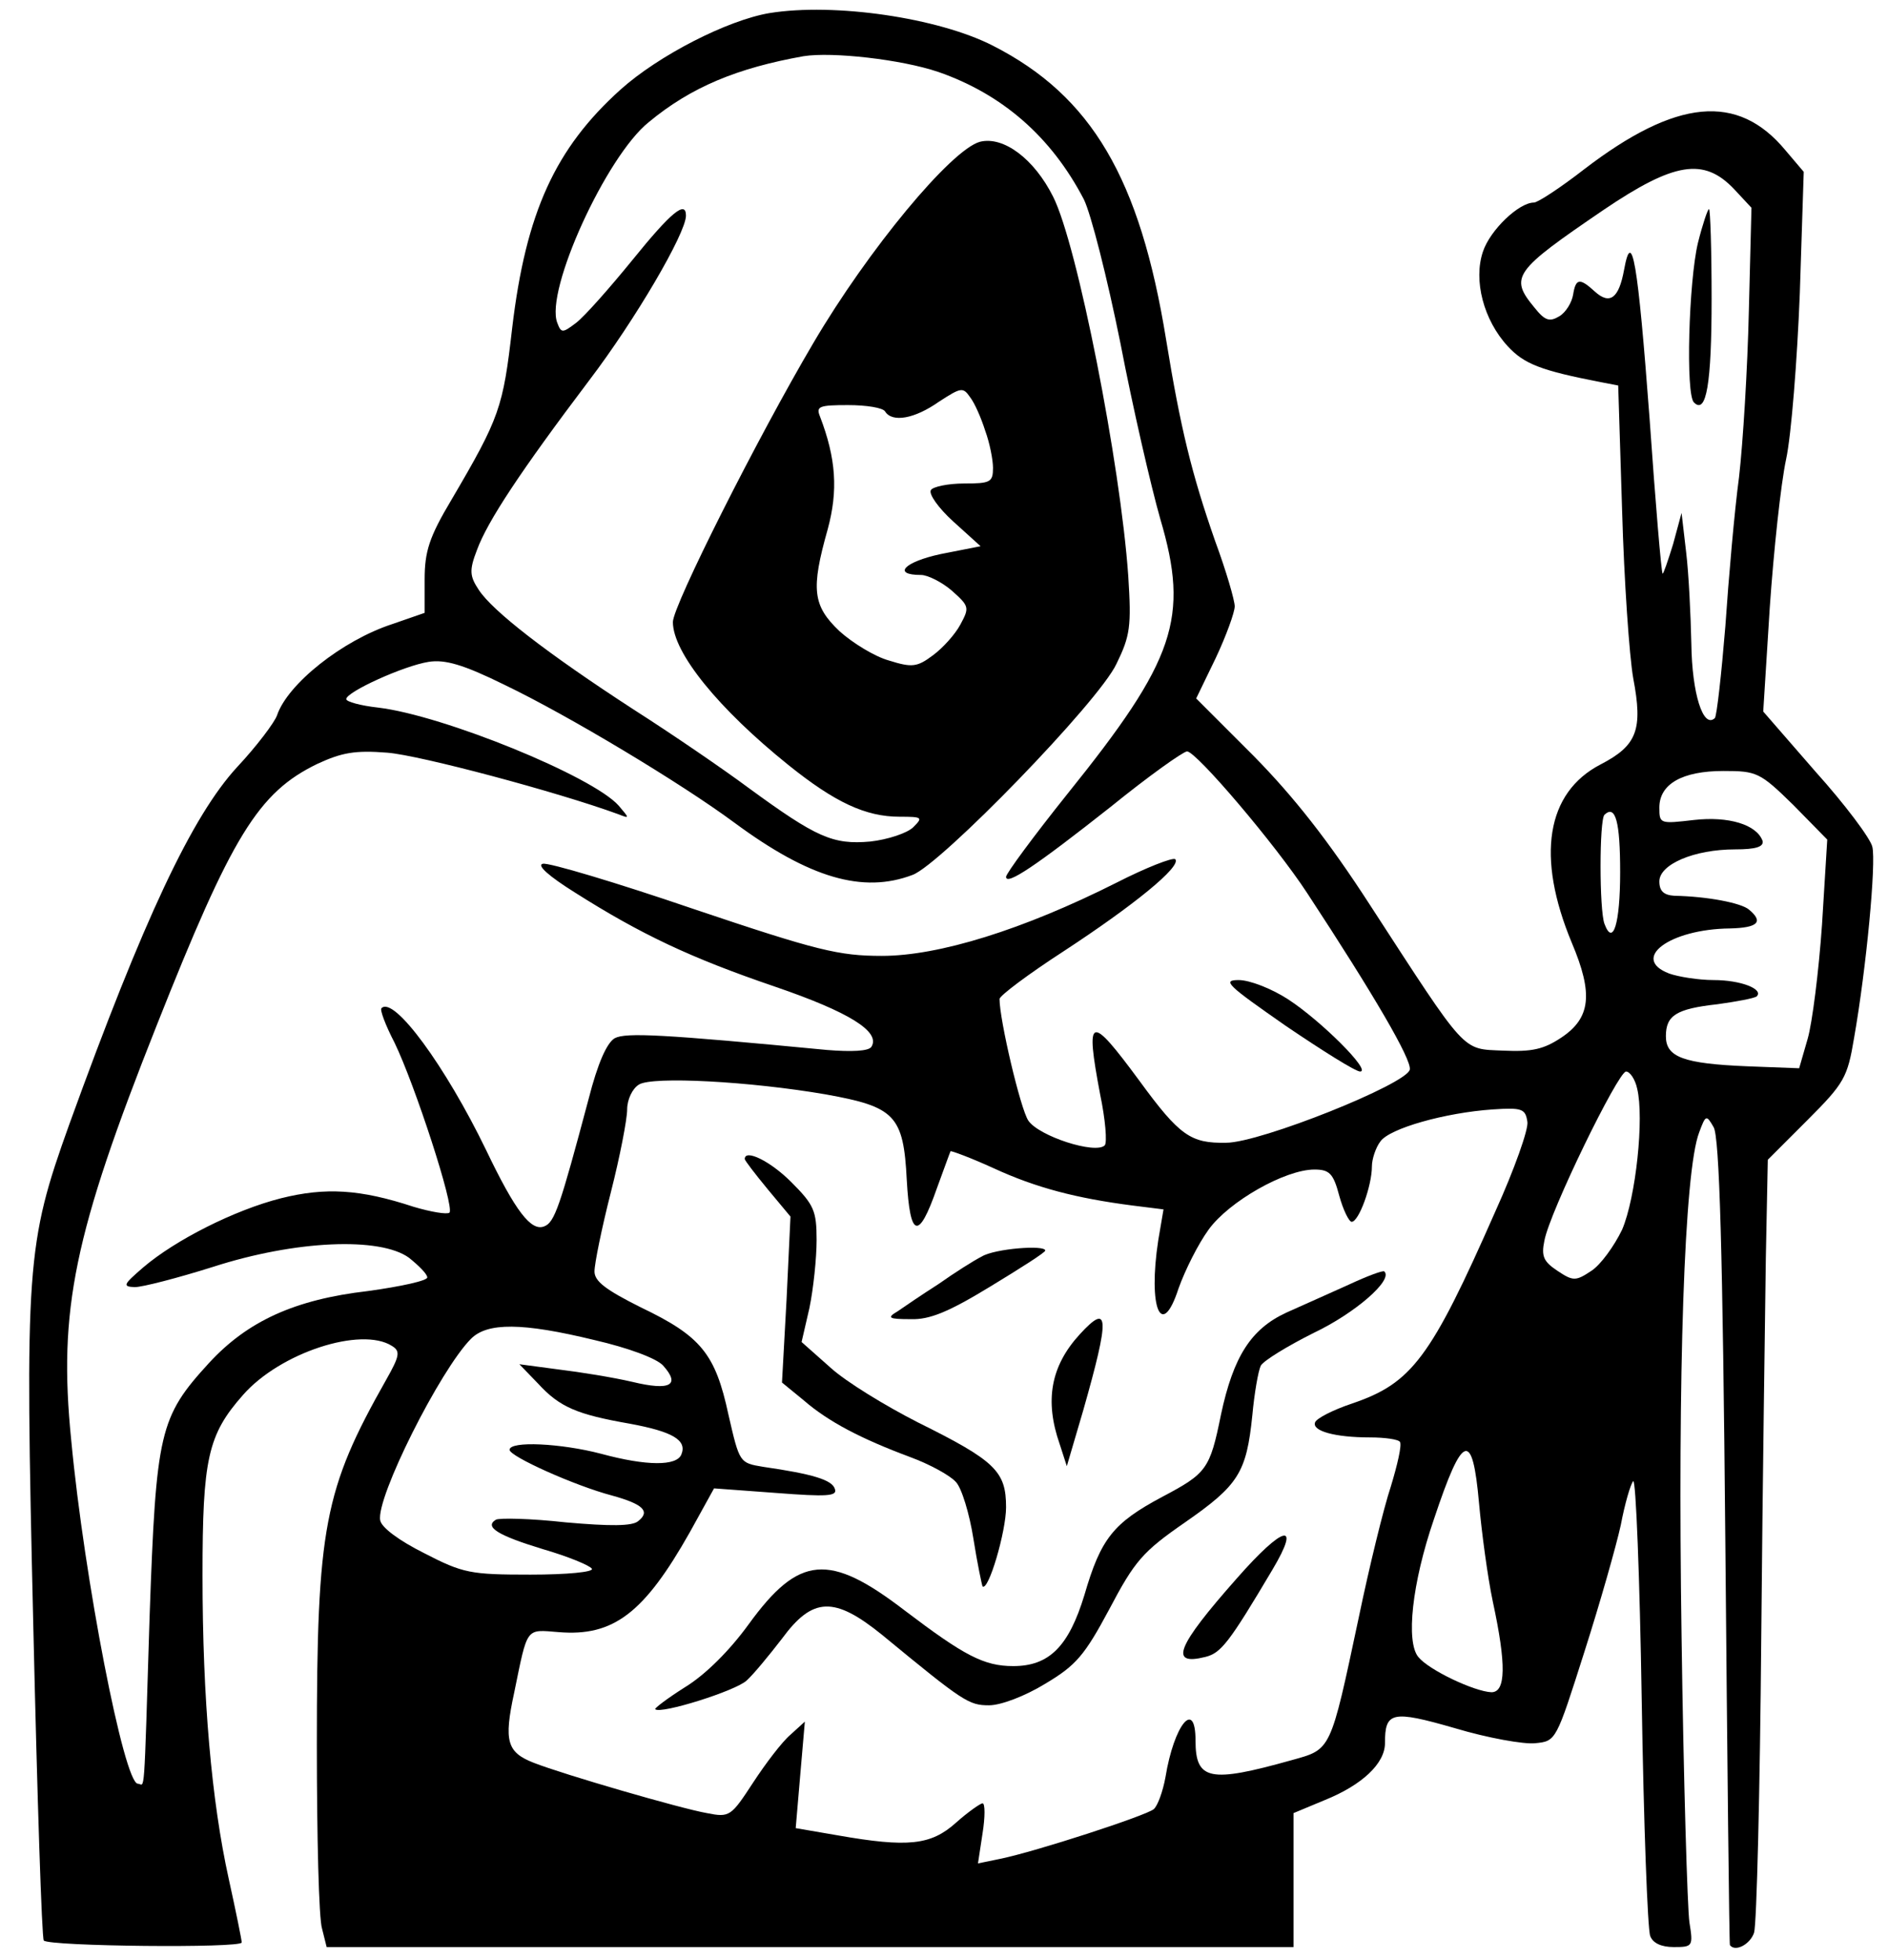 <?xml version="1.0" standalone="no"?>
<!DOCTYPE svg PUBLIC "-//W3C//DTD SVG 20010904//EN"
 "http://www.w3.org/TR/2001/REC-SVG-20010904/DTD/svg10.dtd">
<svg version="1.0" xmlns="http://www.w3.org/2000/svg"
 width="289pt" height="300pt" viewBox="0 0 289 300"
 preserveAspectRatio="xMidYMid meet">
<g transform="translate(0,300) scale(0.1,-0.1)"
fill="#000000" stroke="none">
<path d="M1178 2980 c-65 -11 -170 -65 -228 -117 -100 -90 -145 -188 -166
-365 -14 -122 -19 -137 -93 -263 -34 -57 -41 -79 -41 -122 l0 -51 -49 -17
c-77 -25 -161 -92 -177 -140 -4 -11 -31 -47 -61 -79 -69 -75 -143 -232 -257
-547 -66 -184 -68 -215 -55 -769 6 -261 13 -477 16 -480 8 -9 303 -12 303 -3
0 4 -9 48 -20 98 -26 118 -40 274 -40 464 0 178 8 215 62 276 57 65 181 105
228 75 13 -8 12 -15 -9 -52 -95 -168 -106 -225 -106 -558 0 -140 3 -267 8
-282 l7 -28 740 0 740 0 0 103 0 102 48 20 c57 23 92 56 92 87 0 48 10 51 107
23 50 -15 106 -25 123 -23 32 3 32 4 75 139 24 75 49 163 56 195 6 32 15 63
19 67 4 4 10 -147 13 -335 3 -189 9 -351 13 -361 4 -11 17 -17 36 -17 29 0 30
1 24 38 -3 20 -9 217 -12 437 -6 402 4 713 27 772 10 27 11 27 22 8 9 -14 14
-190 18 -635 3 -338 6 -616 7 -617 8 -11 31 1 37 19 4 13 9 216 11 453 2 237
6 498 7 580 l3 150 61 61 c56 56 61 65 71 125 19 108 34 269 28 293 -3 13 -42
65 -87 115 l-80 92 10 159 c6 87 17 190 25 227 8 37 17 152 21 254 l6 186 -28
33 c-73 88 -167 79 -308 -29 -36 -28 -71 -51 -77 -51 -23 0 -67 -42 -78 -75
-15 -44 1 -105 38 -145 25 -27 50 -37 143 -55 l26 -5 6 -192 c3 -106 11 -222
17 -256 15 -79 6 -103 -50 -132 -83 -43 -99 -141 -44 -273 33 -78 29 -115 -16
-145 -27 -18 -45 -22 -89 -20 -64 3 -54 -8 -204 223 -64 99 -117 166 -178 228
l-88 88 30 62 c16 34 29 70 29 79 0 9 -13 54 -30 100 -36 103 -53 173 -75 308
-40 247 -114 373 -265 450 -84 43 -243 66 -342 50z m258 -90 c98 -34 173 -99
223 -195 11 -22 36 -121 56 -220 19 -99 47 -220 61 -269 45 -152 23 -216 -142
-421 -52 -65 -94 -122 -94 -127 0 -14 46 17 160 107 58 47 110 84 117 85 14 0
135 -142 184 -217 103 -157 160 -255 157 -270 -4 -22 -229 -112 -281 -112 -54
-1 -71 10 -133 95 -76 103 -83 101 -60 -21 8 -38 11 -74 7 -78 -14 -14 -101
14 -117 38 -12 18 -44 154 -44 186 0 5 44 38 98 73 107 70 181 130 171 141 -4
3 -45 -13 -90 -36 -143 -72 -272 -112 -359 -112 -66 0 -99 8 -289 72 -117 40
-221 71 -230 69 -10 -2 9 -19 49 -44 101 -64 177 -100 306 -144 114 -39 162
-69 148 -92 -4 -7 -31 -8 -68 -5 -251 24 -308 27 -325 18 -12 -7 -26 -38 -40
-93 -44 -165 -52 -189 -68 -195 -20 -8 -44 23 -89 117 -62 128 -141 236 -160
217 -3 -2 6 -26 20 -53 31 -64 92 -251 84 -260 -4 -3 -28 1 -55 9 -82 27 -135
30 -203 13 -71 -18 -162 -64 -211 -106 -30 -26 -32 -29 -13 -30 12 0 66 14
120 31 127 41 256 46 300 14 15 -12 28 -25 28 -30 1 -5 -40 -14 -91 -21 -112
-13 -184 -46 -243 -110 -76 -83 -81 -105 -91 -388 -9 -291 -7 -256 -18 -256
-21 0 -82 313 -102 526 -20 199 4 315 131 635 115 290 155 356 246 400 37 17
57 21 107 17 50 -4 260 -60 353 -94 18 -7 18 -7 1 13 -40 45 -268 138 -368
150 -27 3 -49 9 -49 13 0 11 88 51 126 57 25 4 53 -4 116 -35 98 -47 271 -151
352 -211 115 -85 197 -109 273 -80 43 16 285 265 312 323 21 43 23 57 18 135
-12 171 -78 507 -115 580 -29 58 -76 93 -112 84 -44 -12 -171 -165 -255 -308
-85 -144 -215 -402 -215 -427 0 -47 70 -133 177 -219 71 -57 118 -79 170 -79
35 0 36 -1 21 -16 -9 -9 -39 -19 -66 -22 -57 -5 -82 6 -186 82 -39 29 -118 83
-176 120 -134 87 -216 151 -237 183 -14 21 -15 30 -3 61 16 44 67 121 172 260
70 92 148 225 148 252 0 24 -23 5 -82 -68 -35 -43 -73 -86 -86 -96 -21 -16
-23 -16 -29 0 -19 49 75 255 140 307 65 54 136 83 237 101 44 7 150 -5 206
-24z m1218 -179 l27 -29 -4 -158 c-2 -88 -9 -202 -15 -254 -7 -52 -16 -155
-21 -229 -6 -73 -13 -136 -16 -140 -18 -17 -35 38 -36 113 -1 45 -4 108 -8
141 l-7 60 -13 -48 c-8 -26 -15 -46 -16 -45 -2 2 -11 109 -20 238 -18 240 -27
293 -39 227 -8 -44 -22 -54 -45 -33 -23 21 -29 20 -33 -5 -2 -12 -11 -27 -21
-33 -15 -9 -22 -7 -38 13 -39 47 -32 56 106 150 108 73 153 80 199 32z m-1146
-370 c7 -19 12 -45 12 -57 0 -22 -4 -24 -44 -24 -25 0 -48 -5 -51 -10 -4 -6
12 -28 34 -48 l42 -38 -61 -12 c-56 -12 -75 -32 -30 -32 10 0 32 -11 47 -24
27 -24 27 -26 13 -52 -8 -15 -27 -36 -42 -47 -24 -18 -32 -19 -67 -8 -22 6
-56 27 -76 45 -41 39 -44 64 -18 156 16 59 13 108 -12 173 -6 15 -1 17 43 17
28 0 54 -4 57 -10 11 -17 45 -11 82 15 34 22 37 23 48 7 7 -9 17 -32 23 -51z
m1237 -573 l52 -53 -8 -130 c-5 -72 -15 -151 -22 -175 l-13 -45 -79 3 c-98 4
-125 14 -125 46 0 32 16 42 79 49 29 4 56 9 60 12 11 11 -24 25 -66 25 -23 0
-54 5 -68 10 -60 23 1 68 93 69 43 1 52 10 29 29 -12 10 -63 20 -114 21 -16 1
-23 7 -23 22 0 26 53 49 116 49 32 0 44 4 42 13 -9 25 -52 38 -105 32 -52 -6
-53 -6 -53 19 0 36 35 56 98 56 51 0 56 -2 107 -52z m-265 -103 c0 -79 -11
-114 -24 -79 -8 21 -8 159 0 167 17 16 24 -11 24 -88z m26 -331 c11 -45 -2
-167 -23 -216 -12 -25 -33 -54 -47 -63 -24 -16 -28 -16 -52 0 -21 14 -25 22
-20 46 8 44 113 259 125 259 6 0 14 -12 17 -26z m-1242 -9 c106 -19 119 -32
124 -131 5 -89 18 -93 46 -13 11 30 20 55 21 57 1 1 31 -10 66 -26 65 -30 127
-46 212 -57 l48 -6 -8 -47 c-16 -104 5 -154 31 -74 10 28 30 68 46 90 31 43
117 92 162 92 23 0 29 -6 38 -40 6 -22 15 -40 19 -40 11 0 31 55 31 85 0 11 6
29 13 38 14 20 99 44 172 49 45 3 50 1 53 -19 2 -11 -20 -73 -49 -137 -99
-225 -128 -263 -219 -294 -30 -10 -55 -23 -57 -29 -5 -13 30 -23 84 -23 23 0
44 -3 46 -7 3 -5 -4 -35 -14 -68 -11 -33 -33 -123 -49 -200 -44 -207 -42 -202
-103 -219 -125 -35 -147 -31 -147 30 0 65 -33 24 -46 -56 -4 -22 -12 -44 -18
-49 -12 -10 -181 -65 -235 -76 l-34 -7 7 46 c4 25 4 46 0 46 -3 0 -22 -13 -41
-30 -38 -34 -73 -38 -181 -19 l-64 11 7 82 7 81 -22 -20 c-13 -11 -38 -44 -57
-73 -34 -52 -36 -54 -71 -47 -40 7 -219 59 -265 77 -41 16 -46 33 -30 107 21
102 17 97 68 93 84 -7 131 29 201 153 l37 67 95 -7 c78 -6 94 -5 90 6 -4 14
-34 23 -110 34 -36 6 -36 6 -53 80 -20 93 -42 120 -134 164 -54 27 -71 40 -71
55 0 12 11 66 25 121 14 55 25 112 25 127 0 15 8 32 18 38 20 13 170 5 286
-15z m-354 -376 c52 -12 95 -28 105 -39 27 -30 11 -39 -47 -25 -30 7 -80 15
-113 19 l-60 8 29 -30 c33 -36 60 -47 140 -61 65 -12 88 -25 79 -47 -7 -18
-53 -18 -123 1 -61 16 -140 20 -140 6 0 -10 100 -55 157 -70 47 -13 59 -24 40
-39 -9 -8 -43 -8 -111 -2 -54 6 -102 7 -107 4 -18 -11 3 -24 72 -45 38 -11 72
-25 75 -30 3 -5 -38 -9 -94 -9 -92 0 -103 2 -163 33 -38 19 -65 39 -67 50 -7
34 92 231 139 278 25 25 78 25 189 -2z m1354 -250 c4 -44 13 -112 21 -150 21
-97 20 -139 -2 -139 -26 1 -96 34 -112 54 -19 23 -10 112 24 211 44 132 59
137 69 24z"/>
<path d="M1968 1430 c56 -38 107 -70 114 -70 18 0 -60 78 -111 111 -25 16 -58
29 -75 29 -26 0 -17 -8 72 -70z"/>
<path d="M2599 2628 c-14 -59 -19 -232 -6 -244 19 -19 27 29 27 159 0 75 -2
137 -4 137 -2 0 -10 -24 -17 -52z"/>
<path d="M1140 1226 c0 -2 16 -23 35 -46 l35 -42 -6 -127 -7 -127 33 -27 c38
-33 88 -59 163 -87 30 -11 61 -28 70 -38 9 -9 21 -49 27 -87 6 -38 13 -71 14
-73 9 -8 36 84 36 121 0 55 -16 71 -135 130 -49 25 -110 62 -134 84 l-44 39
12 52 c6 29 11 76 11 104 0 45 -4 54 -39 89 -32 32 -71 51 -71 35z"/>
<path d="M1503 1077 c-12 -6 -42 -25 -66 -42 -25 -16 -53 -35 -63 -42 -17 -10
-14 -12 20 -12 29 -1 58 11 122 50 46 28 84 52 84 55 0 9 -77 3 -97 -9z"/>
<path d="M2065 1034 c-27 -12 -71 -32 -96 -43 -54 -25 -81 -67 -100 -156 -17
-84 -22 -90 -90 -126 -75 -40 -94 -64 -119 -150 -24 -79 -54 -109 -109 -109
-45 0 -75 16 -166 85 -116 89 -162 85 -239 -21 -29 -40 -66 -77 -97 -96 -27
-17 -48 -33 -46 -34 8 -8 123 28 140 44 10 9 34 38 54 64 47 64 80 65 153 6
125 -103 133 -108 164 -108 18 0 55 14 86 33 47 28 60 43 98 114 39 74 51 88
116 133 82 57 94 76 103 164 3 33 9 68 13 76 5 8 41 30 81 50 63 30 122 81
108 94 -2 2 -26 -7 -54 -20z"/>
<path d="M1653 958 c-45 -49 -54 -102 -31 -168 l11 -34 25 85 c41 144 40 166
-5 117z"/>
<path d="M1893 584 c-92 -104 -104 -134 -48 -120 24 6 36 21 103 134 44 74 17
68 -55 -14z"/>
</g>
</svg>
